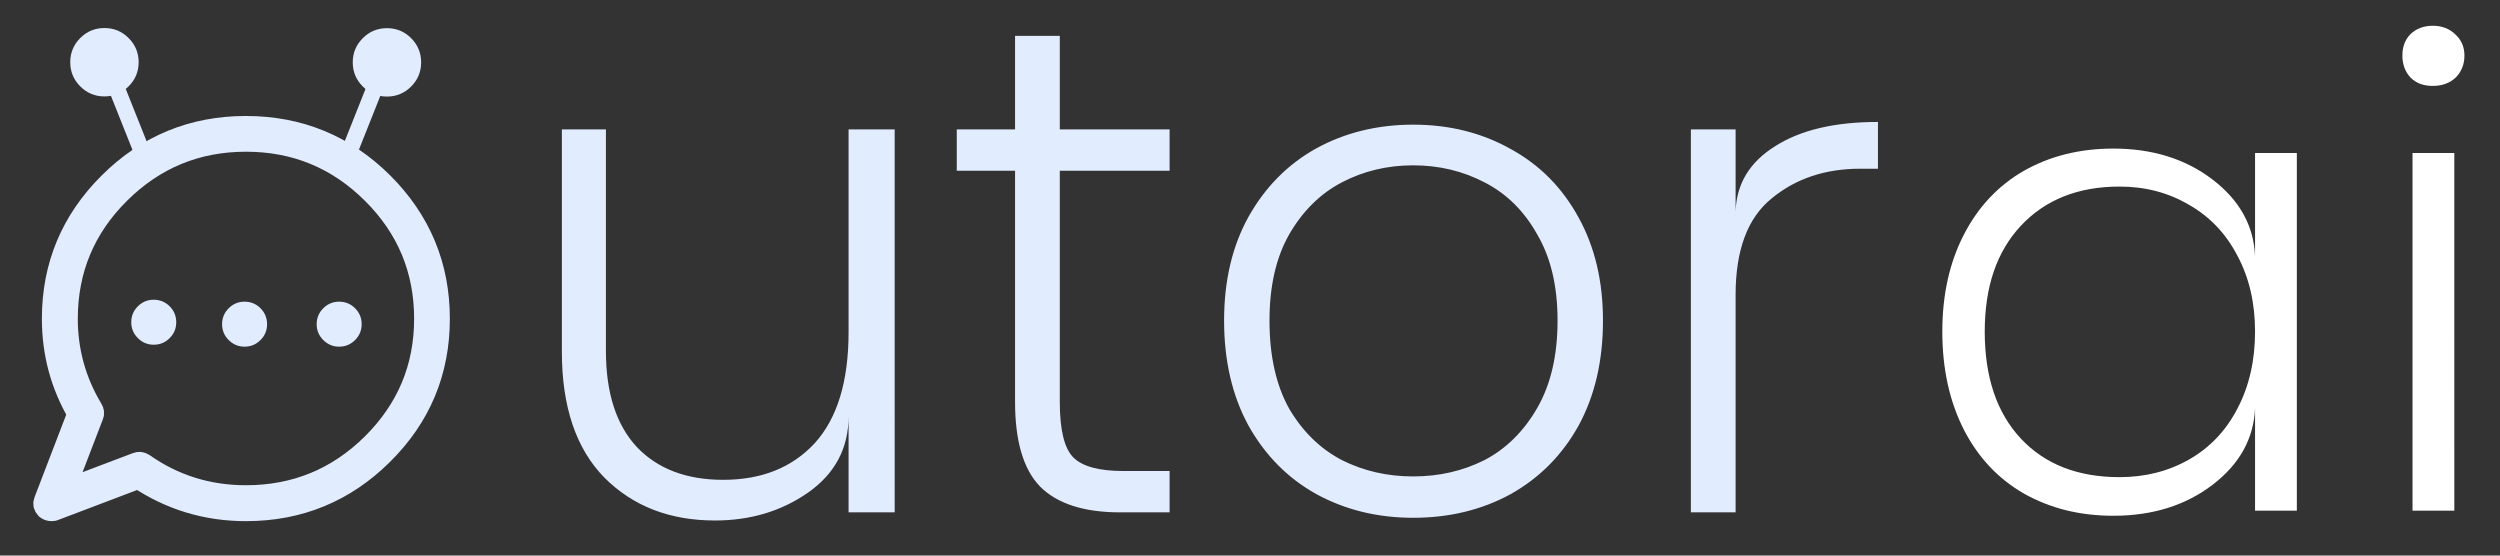 <svg xmlns="http://www.w3.org/2000/svg" width="900" height="200"><rect width="100%" height="100%" fill="#333333" stroke="none"/><path d="M124.28 58.338l12.42-31.231" fill="none" stroke-width="5.875" stroke-linecap="round" stroke-linejoin="round" stroke-miterlimit="3" stroke="#e2ecff"/><path d="M130.61 13.736q-3.621 3.62-3.621 8.714 0 5.093 3.62 8.69 3.598 3.621 8.691 3.621 5.093 0 8.714-3.62 3.597-3.598 3.597-8.691 0-5.093-3.597-8.714-3.62-3.597-8.714-3.597-5.093 0-8.69 3.597m191.472 32.848V184.45h-16.593V149.8q0 17.325-14.64 27.574-14.397 10.004-33.43 10.004-24.401 0-39.774-15.373-15.372-15.616-15.372-45.385V46.584h15.86v79.792q0 22.693 11.225 34.649 11.224 11.713 30.989 11.713 20.74 0 32.941-13.177 12.2-13.42 12.2-40.018V46.584h16.594m59.444 14.885v83.207q0 15.129 4.88 20.01 4.88 4.88 18.057 4.88h16.592v14.884h-17.812q-19.521 0-28.794-9.272-9.028-9.273-9.028-30.502V61.47h-20.985V46.584h20.985V12.911h16.105v33.673h39.53V61.47h-39.53M508.75 44.876q19.52 0 35.137 8.785 15.616 8.54 24.4 24.645 8.785 15.86 8.785 37.09 0 21.716-8.784 37.82-8.785 15.861-24.401 24.646-15.617 8.54-35.138 8.54-19.276 0-34.893-8.54-15.373-8.54-24.401-24.645-8.784-16.105-8.784-37.822 0-21.473 8.784-37.333 9.028-16.105 24.4-24.645 15.618-8.54 34.894-8.54m0 14.64q-13.908 0-25.62 6.1-11.713 6.1-19.033 18.789-7.077 12.444-7.077 30.99 0 19.032 7.077 31.72 7.32 12.445 19.032 18.545 11.713 5.856 25.621 5.856 13.909 0 25.621-5.856 11.713-6.1 19.033-18.789 7.32-12.688 7.32-31.477 0-18.545-7.32-30.99-7.076-12.688-19.033-18.788-11.712-6.1-25.62-6.1M624.82 76.11q.487-14.885 14.152-23.425 13.665-8.785 37.09-8.785v16.837h-6.345q-19.032 0-31.965 10.736-12.933 10.493-12.933 34.65v78.327h-16.104V46.584h16.104V76.11" fill="#e2ecff"/><path d="M760.77 53.488q21.194 0 35.78 11.168 14.586 11.167 15.27 27.576V55.084h15.042V183.85H811.82v-36.92q-.684 16.409-15.27 27.576-14.586 11.167-35.78 11.167-18.005 0-32.135-7.976-13.903-7.977-21.651-23.019-7.75-15.27-7.75-35.325 0-19.828 7.75-34.87 7.748-15.041 21.65-23.018 14.13-7.977 32.135-7.977m2.28 13.675q-22.336 0-35.554 14.13-12.99 13.902-12.99 38.06 0 24.614 12.99 38.516 12.99 13.902 35.553 13.902 13.902 0 25.07-6.381 11.167-6.382 17.32-18.233 6.382-12.079 6.382-27.804 0-15.498-6.381-27.349-6.154-11.85-17.321-18.232-11.168-6.61-25.07-6.61m101.816-47.176q0-4.786 2.963-7.748 3.19-2.963 7.976-2.963 5.014 0 8.205 3.19 3.19 2.963 3.19 7.521 0 4.786-3.19 7.977-3.19 2.963-8.205 2.963-5.014 0-7.976-2.963-2.963-3.19-2.963-7.977m18.688 35.098V183.85H868.51V55.084h15.042" fill="#fff"/><path d="M52.581 58.305L40.153 27.102" fill="none" stroke-width="5.875" stroke-linecap="round" stroke-linejoin="round" stroke-miterlimit="3" stroke="#e2ecff"/><path d="M46.29 13.686q3.621 3.62 3.621 8.714 0 5.093-3.62 8.69-3.598 3.621-8.691 3.621-5.093 0-8.714-3.62-3.597-3.598-3.597-8.691 0-5.093 3.597-8.714 3.62-3.597 8.714-3.597 5.093 0 8.69 3.597" fill="#e2ecff"/><path d="M28.68 148.96l-12.122 31.582q-.538 1.145.404 2.155.674.539 1.482.539l.673-.135 30.707-11.65q17.441 11.785 38.653 11.785 28.552 0 48.754-20.067 20.269-20.067 20.269-48.417t-20.27-48.417Q117.03 46.2 88.478 46.2T39.723 66.335q-20.269 20.067-20.269 48.417 0 18.45 9.226 34.208m4.107.539q.404-.876-.134-1.751-9.159-15.219-9.159-32.996 0-26.667 19.057-45.59Q61.61 50.24 88.477 50.24q26.868 0 45.926 18.923 19.057 18.922 19.057 45.589 0 26.666-19.057 45.588-19.058 18.856-45.926 18.856-20.673 0-37.239-11.65-.942-.606-1.885-.202l-27.407 10.37 10.841-28.215" fill="#7f8fa6"/><g fill="none" stroke-width="6.6" stroke-linecap="round" stroke-linejoin="round" stroke-miterlimit="3" stroke="#e2ecff"><path d="M28.747 148.893l-12.121 31.582q-.539 1.145.404 2.155.673.539 1.481.539l.674-.068 30.706-11.65q17.441 11.718 38.653 11.718 28.552 0 48.754-20.068 20.202-20 20.202-48.35t-20.202-48.484Q117.096 46.2 88.544 46.2q-28.552 0-48.753 20.067-20.27 20.135-20.27 48.485 0 18.45 9.226 34.14z" stroke-width="8.889"/><path d="M32.855 149.431q.404-.875-.135-1.75-9.158-15.22-9.158-32.93 0-26.733 19.057-45.656 19.057-18.922 45.925-18.922 26.869 0 45.926 18.922 19.057 18.923 19.057 45.657 0 26.599-19.057 45.521-19.057 18.855-45.926 18.855-20.673 0-37.238-11.65-.943-.606-1.886-.202l-27.407 10.37 10.842-28.215z" stroke-width="8.889"/></g><path d="M116.383 110.967Q114 113.349 114 116.7q0 3.35 2.382 5.717 2.366 2.382 5.717 2.382 3.35 0 5.733-2.382 2.366-2.366 2.366-5.717 0-3.35-2.366-5.733-2.382-2.366-5.733-2.366-3.35 0-5.717 2.366m-34.049 0q-2.382 2.382-2.382 5.733 0 3.35 2.382 5.717 2.366 2.382 5.717 2.382 3.35 0 5.733-2.382 2.366-2.366 2.366-5.717 0-3.35-2.366-5.733-2.382-2.366-5.733-2.366-3.35 0-5.717 2.366m-32.7-.7Q47.25 112.649 47.25 116q0 3.35 2.382 5.717 2.366 2.382 5.717 2.382 3.35 0 5.733-2.382 2.366-2.366 2.366-5.717 0-3.35-2.366-5.733-2.382-2.366-5.733-2.366-3.35 0-5.717 2.366" fill="#e2ecff"/></svg>